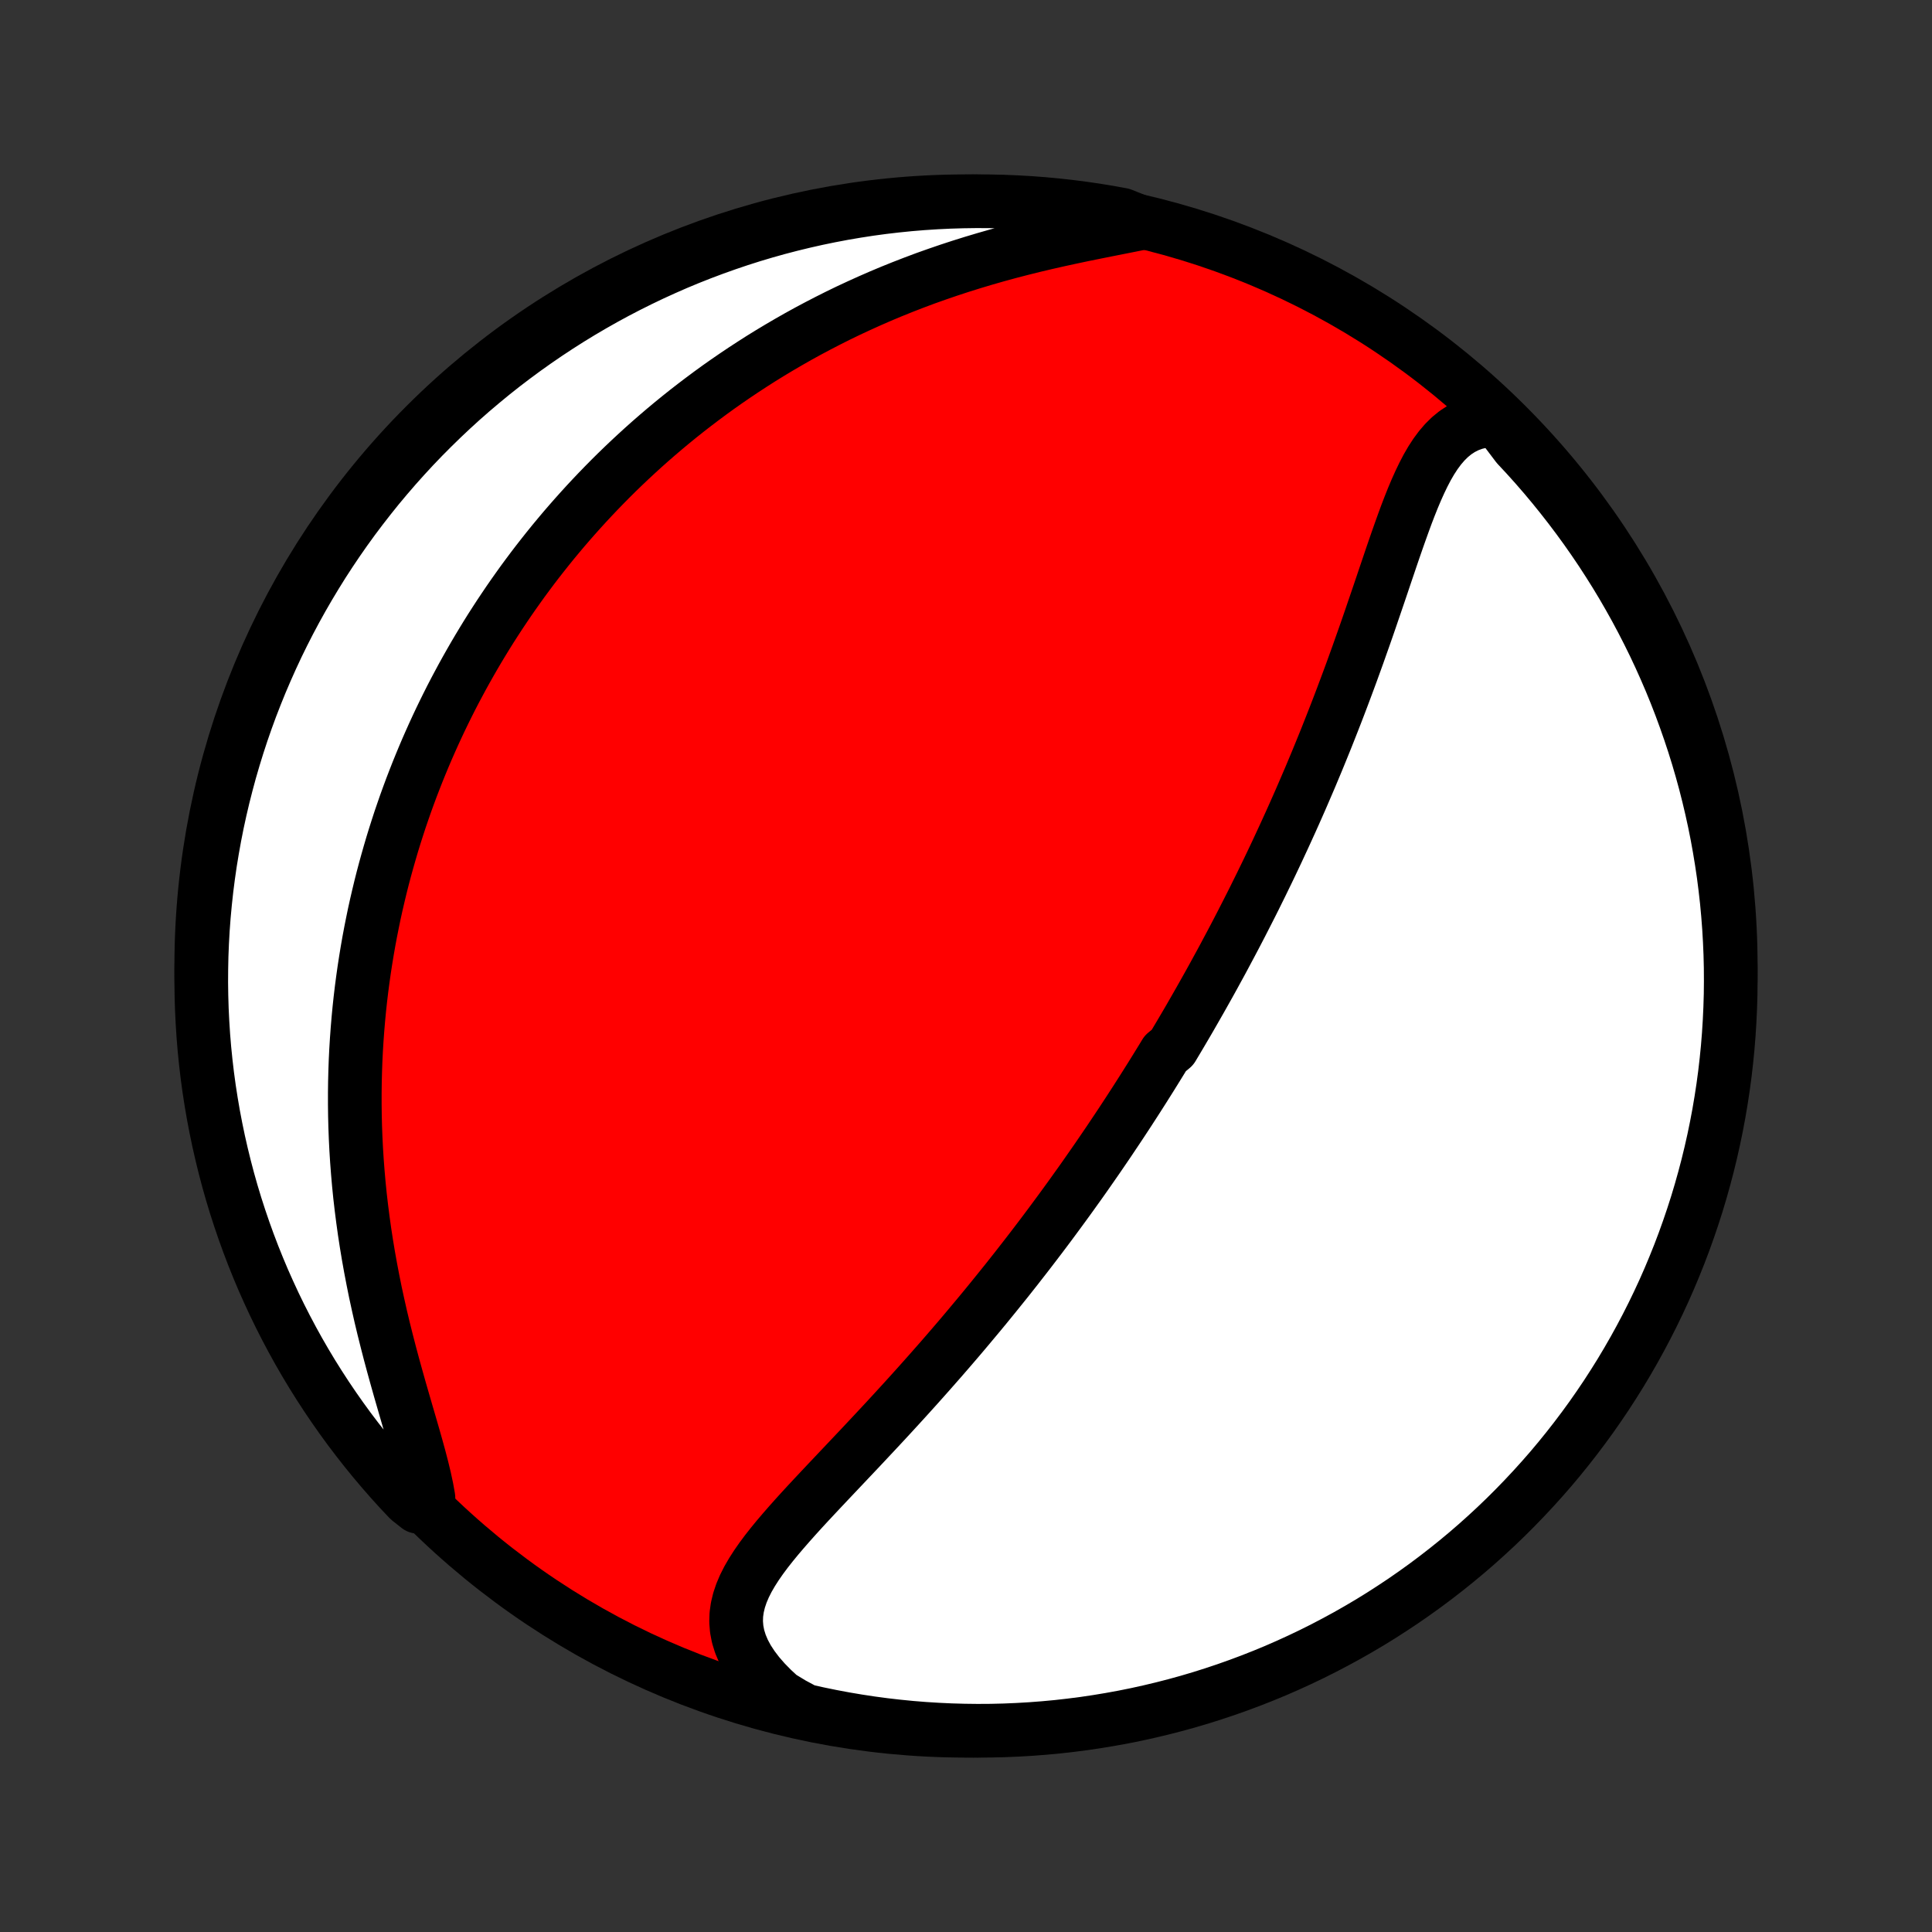 <?xml version="1.0" encoding="utf-8" standalone="no"?>
<!DOCTYPE svg PUBLIC "-//W3C//DTD SVG 1.1//EN"
  "http://www.w3.org/Graphics/SVG/1.1/DTD/svg11.dtd">
<!-- Created with matplotlib (http://matplotlib.org/) -->
<svg height="72pt" version="1.1" viewBox="0 0 72 72" width="72pt" xmlns="http://www.w3.org/2000/svg" xmlns:xlink="http://www.w3.org/1999/xlink">
 <rect x="0" y="0" width="72" height="72" fill="#333333" stroke="none"/>
 <defs>
  <style type="text/css">
*{stroke-linecap:butt;stroke-linejoin:round;}
  </style>
 </defs>
 <g id="figure_1">
  <g id="patch_1">
   <path d="
M0 72
L72 72
L72 0
L0 0
z
" style="fill:none;"/>
  </g>
  <g id="axes_1">
   <g id="PatchCollection_1">
    <defs>
     <path d="
M36 -7.5
C43.558 -7.5 50.808 -10.503 56.153 -15.848
C61.497 -21.192 64.5 -28.442 64.5 -36
C64.5 -43.558 61.497 -50.808 56.153 -56.153
C50.808 -61.497 43.558 -64.5 36 -64.5
C28.442 -64.5 21.192 -61.497 15.848 -56.153
C10.503 -50.808 7.5 -43.558 7.5 -36
C7.5 -28.442 10.503 -21.192 15.848 -15.848
C21.192 -10.503 28.442 -7.5 36 -7.5
z
" id="C0_0_a811fe30f3"/>
     <path d="
M55.825 -56.342
L55.517 -56.336
L55.227 -56.3
L54.955 -56.235
L54.7 -56.142
L54.462 -56.022
L54.241 -55.877
L54.035 -55.709
L53.843 -55.519
L53.664 -55.31
L53.496 -55.083
L53.338 -54.84
L53.189 -54.583
L53.048 -54.313
L52.913 -54.033
L52.783 -53.743
L52.657 -53.445
L52.535 -53.14
L52.416 -52.83
L52.3 -52.514
L52.185 -52.194
L52.071 -51.871
L51.958 -51.545
L51.846 -51.218
L51.735 -50.889
L51.623 -50.559
L51.512 -50.229
L51.4 -49.898
L51.288 -49.569
L51.175 -49.239
L51.063 -48.91
L50.95 -48.583
L50.836 -48.257
L50.721 -47.933
L50.607 -47.61
L50.491 -47.289
L50.376 -46.971
L50.259 -46.654
L50.142 -46.34
L50.025 -46.028
L49.907 -45.718
L49.789 -45.411
L49.67 -45.106
L49.551 -44.804
L49.432 -44.504
L49.312 -44.207
L49.192 -43.912
L49.072 -43.62
L48.951 -43.331
L48.831 -43.044
L48.709 -42.76
L48.588 -42.478
L48.467 -42.199
L48.345 -41.922
L48.223 -41.647
L48.101 -41.375
L47.978 -41.105
L47.856 -40.838
L47.733 -40.573
L47.611 -40.31
L47.488 -40.049
L47.365 -39.79
L47.242 -39.534
L47.118 -39.279
L46.995 -39.026
L46.871 -38.776
L46.748 -38.527
L46.624 -38.28
L46.499 -38.034
L46.375 -37.791
L46.251 -37.549
L46.126 -37.308
L46.001 -37.069
L45.876 -36.832
L45.75 -36.596
L45.625 -36.361
L45.499 -36.127
L45.372 -35.895
L45.246 -35.664
L45.119 -35.434
L44.992 -35.206
L44.864 -34.978
L44.736 -34.751
L44.607 -34.525
L44.478 -34.3
L44.349 -34.075
L44.219 -33.852
L44.088 -33.629
L43.957 -33.407
L43.825 -33.185
L43.693 -32.964
L43.427 -32.744
L43.293 -32.523
L43.158 -32.304
L43.022 -32.084
L42.886 -31.865
L42.748 -31.646
L42.61 -31.427
L42.471 -31.209
L42.331 -30.99
L42.19 -30.772
L42.048 -30.553
L41.905 -30.335
L41.761 -30.116
L41.616 -29.898
L41.469 -29.679
L41.322 -29.459
L41.173 -29.24
L41.023 -29.02
L40.872 -28.8
L40.719 -28.58
L40.565 -28.359
L40.41 -28.137
L40.253 -27.915
L40.094 -27.693
L39.934 -27.469
L39.772 -27.245
L39.609 -27.021
L39.444 -26.796
L39.277 -26.57
L39.109 -26.343
L38.938 -26.115
L38.766 -25.887
L38.591 -25.657
L38.415 -25.427
L38.237 -25.196
L38.056 -24.964
L37.874 -24.73
L37.689 -24.496
L37.503 -24.261
L37.313 -24.025
L37.122 -23.788
L36.928 -23.549
L36.733 -23.31
L36.534 -23.069
L36.333 -22.828
L36.13 -22.585
L35.925 -22.341
L35.717 -22.096
L35.506 -21.85
L35.293 -21.603
L35.078 -21.355
L34.859 -21.106
L34.639 -20.856
L34.416 -20.605
L34.191 -20.353
L33.964 -20.101
L33.734 -19.847
L33.502 -19.593
L33.268 -19.338
L33.032 -19.082
L32.794 -18.826
L32.554 -18.569
L32.313 -18.312
L32.071 -18.054
L31.827 -17.796
L31.583 -17.538
L31.338 -17.279
L31.094 -17.021
L30.849 -16.762
L30.605 -16.503
L30.363 -16.245
L30.122 -15.987
L29.884 -15.729
L29.65 -15.471
L29.42 -15.213
L29.195 -14.955
L28.976 -14.698
L28.765 -14.441
L28.562 -14.183
L28.37 -13.925
L28.191 -13.668
L28.025 -13.409
L27.875 -13.15
L27.743 -12.889
L27.632 -12.628
L27.543 -12.364
L27.479 -12.099
L27.441 -11.832
L27.432 -11.562
L27.454 -11.289
L27.507 -11.014
L27.593 -10.737
L27.711 -10.458
L27.862 -10.177
L28.046 -9.896
L28.26 -9.614
L28.505 -9.333
L28.778 -9.054
L29.078 -8.777
L29.526 -8.505
L30.011 -8.245
L30.498 -8.136
L30.987 -8.036
L31.478 -7.944
L31.969 -7.861
L32.462 -7.786
L32.956 -7.72
L33.452 -7.663
L33.947 -7.614
L34.444 -7.574
L34.941 -7.543
L35.438 -7.52
L35.935 -7.506
L36.433 -7.5
L36.93 -7.503
L37.427 -7.515
L37.923 -7.536
L38.419 -7.565
L38.915 -7.603
L39.409 -7.649
L39.902 -7.705
L40.394 -7.768
L40.885 -7.841
L41.374 -7.922
L41.862 -8.011
L42.348 -8.109
L42.832 -8.216
L43.314 -8.331
L43.793 -8.454
L44.271 -8.586
L44.745 -8.726
L45.217 -8.875
L45.687 -9.032
L46.153 -9.197
L46.616 -9.37
L47.076 -9.551
L47.533 -9.74
L47.986 -9.938
L48.435 -10.143
L48.881 -10.356
L49.323 -10.577
L49.76 -10.806
L50.194 -11.042
L50.623 -11.286
L51.048 -11.537
L51.468 -11.796
L51.883 -12.063
L52.294 -12.336
L52.699 -12.617
L53.1 -12.905
L53.495 -13.2
L53.885 -13.502
L54.27 -13.811
L54.649 -14.126
L55.022 -14.448
L55.389 -14.777
L55.751 -15.112
L56.107 -15.454
L56.456 -15.802
L56.799 -16.156
L57.136 -16.516
L57.467 -16.882
L57.791 -17.253
L58.108 -17.631
L58.418 -18.014
L58.722 -18.403
L59.019 -18.797
L59.309 -19.196
L59.591 -19.6
L59.867 -20.009
L60.135 -20.424
L60.396 -20.842
L60.649 -21.266
L60.895 -21.694
L61.133 -22.126
L61.364 -22.563
L61.587 -23.004
L61.802 -23.448
L62.01 -23.897
L62.209 -24.349
L62.4 -24.805
L62.584 -25.264
L62.759 -25.726
L62.926 -26.192
L63.085 -26.66
L63.236 -27.131
L63.378 -27.605
L63.512 -28.082
L63.638 -28.561
L63.755 -29.042
L63.864 -29.526
L63.964 -30.011
L64.056 -30.498
L64.139 -30.987
L64.214 -31.478
L64.28 -31.969
L64.337 -32.462
L64.386 -32.956
L64.426 -33.452
L64.457 -33.947
L64.48 -34.444
L64.495 -34.941
L64.5 -35.438
L64.497 -35.935
L64.485 -36.433
L64.464 -36.93
L64.435 -37.427
L64.397 -37.923
L64.351 -38.419
L64.295 -38.915
L64.232 -39.409
L64.159 -39.902
L64.078 -40.394
L63.989 -40.885
L63.891 -41.374
L63.784 -41.862
L63.669 -42.348
L63.546 -42.832
L63.414 -43.314
L63.274 -43.793
L63.125 -44.271
L62.968 -44.745
L62.803 -45.217
L62.63 -45.687
L62.449 -46.153
L62.26 -46.616
L62.062 -47.076
L61.857 -47.533
L61.644 -47.986
L61.423 -48.435
L61.194 -48.881
L60.958 -49.323
L60.714 -49.76
L60.463 -50.194
L60.204 -50.623
L59.937 -51.048
L59.664 -51.468
L59.383 -51.883
L59.095 -52.294
L58.8 -52.699
L58.498 -53.1
L58.189 -53.495
L57.874 -53.885
L57.552 -54.27
L57.223 -54.649
L56.888 -55.022
L56.546 -55.389
z
" id="C0_1_0b39066f3a"/>
     <path d="
M42.58 -63.693
L42.154 -63.607
L41.719 -63.521
L41.276 -63.433
L40.826 -63.343
L40.371 -63.251
L39.913 -63.154
L39.453 -63.054
L38.991 -62.949
L38.529 -62.84
L38.068 -62.725
L37.609 -62.606
L37.151 -62.481
L36.697 -62.351
L36.246 -62.216
L35.799 -62.076
L35.357 -61.931
L34.919 -61.781
L34.486 -61.627
L34.058 -61.467
L33.636 -61.303
L33.219 -61.135
L32.809 -60.963
L32.404 -60.786
L32.006 -60.606
L31.613 -60.423
L31.227 -60.236
L30.847 -60.045
L30.474 -59.852
L30.106 -59.656
L29.745 -59.457
L29.39 -59.255
L29.041 -59.051
L28.698 -58.845
L28.361 -58.637
L28.031 -58.426
L27.706 -58.214
L27.387 -58
L27.073 -57.784
L26.765 -57.567
L26.463 -57.348
L26.166 -57.127
L25.875 -56.906
L25.588 -56.683
L25.307 -56.459
L25.031 -56.234
L24.76 -56.008
L24.494 -55.781
L24.232 -55.553
L23.975 -55.324
L23.723 -55.094
L23.474 -54.863
L23.231 -54.632
L22.991 -54.4
L22.756 -54.167
L22.525 -53.933
L22.297 -53.698
L22.074 -53.463
L21.854 -53.227
L21.638 -52.99
L21.426 -52.753
L21.217 -52.515
L21.011 -52.276
L20.809 -52.036
L20.61 -51.796
L20.415 -51.555
L20.223 -51.313
L20.033 -51.07
L19.847 -50.827
L19.664 -50.582
L19.483 -50.337
L19.306 -50.09
L19.131 -49.843
L18.959 -49.595
L18.79 -49.345
L18.623 -49.095
L18.459 -48.843
L18.297 -48.591
L18.138 -48.337
L17.982 -48.082
L17.828 -47.826
L17.676 -47.568
L17.527 -47.309
L17.38 -47.049
L17.235 -46.787
L17.093 -46.523
L16.952 -46.258
L16.814 -45.992
L16.679 -45.724
L16.545 -45.453
L16.414 -45.182
L16.285 -44.908
L16.158 -44.632
L16.034 -44.355
L15.911 -44.075
L15.791 -43.793
L15.673 -43.509
L15.557 -43.223
L15.444 -42.935
L15.332 -42.644
L15.223 -42.35
L15.116 -42.055
L15.012 -41.756
L14.909 -41.455
L14.81 -41.151
L14.712 -40.844
L14.617 -40.535
L14.525 -40.222
L14.435 -39.907
L14.347 -39.588
L14.262 -39.267
L14.18 -38.942
L14.101 -38.613
L14.024 -38.282
L13.95 -37.947
L13.88 -37.608
L13.812 -37.266
L13.747 -36.92
L13.686 -36.57
L13.628 -36.217
L13.573 -35.86
L13.522 -35.499
L13.474 -35.134
L13.43 -34.765
L13.39 -34.392
L13.354 -34.015
L13.322 -33.634
L13.294 -33.249
L13.27 -32.86
L13.251 -32.467
L13.237 -32.069
L13.227 -31.668
L13.222 -31.262
L13.222 -30.853
L13.227 -30.439
L13.237 -30.022
L13.253 -29.601
L13.274 -29.175
L13.301 -28.747
L13.334 -28.314
L13.372 -27.879
L13.416 -27.44
L13.467 -26.998
L13.524 -26.553
L13.586 -26.106
L13.655 -25.657
L13.73 -25.205
L13.811 -24.752
L13.898 -24.297
L13.99 -23.841
L14.089 -23.385
L14.192 -22.929
L14.301 -22.473
L14.415 -22.018
L14.532 -21.565
L14.653 -21.114
L14.777 -20.666
L14.902 -20.222
L15.029 -19.782
L15.155 -19.348
L15.28 -18.92
L15.402 -18.499
L15.519 -18.086
L15.63 -17.683
L15.732 -17.291
L15.824 -16.909
L15.903 -16.541
L15.967 -16.186
L15.582 -15.846
L15.238 -16.117
L14.9 -16.476
L14.569 -16.841
L14.245 -17.212
L13.927 -17.589
L13.615 -17.972
L13.311 -18.36
L13.013 -18.753
L12.723 -19.152
L12.439 -19.556
L12.163 -19.964
L11.894 -20.378
L11.632 -20.796
L11.378 -21.219
L11.131 -21.647
L10.892 -22.079
L10.661 -22.515
L10.437 -22.955
L10.221 -23.399
L10.013 -23.848
L9.812 -24.299
L9.62 -24.755
L9.436 -25.213
L9.26 -25.675
L9.092 -26.14
L8.932 -26.609
L8.78 -27.08
L8.637 -27.553
L8.502 -28.03
L8.376 -28.509
L8.258 -28.99
L8.148 -29.473
L8.047 -29.958
L7.954 -30.445
L7.87 -30.934
L7.794 -31.424
L7.727 -31.916
L7.669 -32.408
L7.619 -32.902
L7.578 -33.397
L7.546 -33.893
L7.522 -34.389
L7.507 -34.886
L7.5 -35.383
L7.503 -35.881
L7.513 -36.378
L7.533 -36.876
L7.561 -37.373
L7.598 -37.869
L7.644 -38.365
L7.698 -38.861
L7.761 -39.355
L7.832 -39.848
L7.913 -40.341
L8.001 -40.831
L8.098 -41.321
L8.204 -41.809
L8.318 -42.295
L8.441 -42.779
L8.571 -43.261
L8.711 -43.741
L8.858 -44.218
L9.014 -44.694
L9.178 -45.166
L9.35 -45.636
L9.531 -46.102
L9.719 -46.566
L9.916 -47.026
L10.12 -47.483
L10.332 -47.937
L10.552 -48.386
L10.78 -48.832
L11.016 -49.275
L11.259 -49.713
L11.51 -50.147
L11.768 -50.576
L12.033 -51.002
L12.306 -51.422
L12.586 -51.838
L12.873 -52.249
L13.167 -52.655
L13.469 -53.056
L13.777 -53.452
L14.091 -53.843
L14.413 -54.228
L14.741 -54.608
L15.075 -54.981
L15.416 -55.35
L15.763 -55.712
L16.117 -56.068
L16.476 -56.418
L16.841 -56.762
L17.212 -57.1
L17.589 -57.431
L17.972 -57.755
L18.36 -58.074
L18.753 -58.385
L19.152 -58.689
L19.556 -58.987
L19.964 -59.277
L20.378 -59.561
L20.796 -59.837
L21.219 -60.106
L21.647 -60.368
L22.079 -60.622
L22.515 -60.869
L22.955 -61.108
L23.399 -61.339
L23.848 -61.563
L24.299 -61.779
L24.755 -61.987
L25.213 -62.188
L25.675 -62.38
L26.14 -62.564
L26.609 -62.74
L27.08 -62.908
L27.553 -63.068
L28.03 -63.22
L28.509 -63.363
L28.99 -63.498
L29.473 -63.624
L29.958 -63.742
L30.445 -63.852
L30.934 -63.953
L31.424 -64.046
L31.916 -64.13
L32.408 -64.206
L32.902 -64.273
L33.397 -64.331
L33.893 -64.381
L34.389 -64.422
L34.886 -64.454
L35.383 -64.478
L35.881 -64.493
L36.378 -64.5
L36.876 -64.498
L37.373 -64.487
L37.869 -64.467
L38.365 -64.439
L38.861 -64.402
L39.355 -64.356
L39.848 -64.302
L40.341 -64.239
L40.831 -64.168
L41.321 -64.088
L41.809 -63.999
z
" id="C0_2_7a47f6b2c0"/>
    </defs>
    <g clip-path="url(#p1bffca34e9)">
     <use style="fill:#ff0000;stroke:#000000;stroke-width:2.0;" x="0.0" xlink:href="#C0_0_a811fe30f3" y="72.0"/>
    </g>
    <g clip-path="url(#p1bffca34e9)">
     <use style="fill:#ffffff;stroke:#000000;stroke-width:2.0;" x="0.0" xlink:href="#C0_1_0b39066f3a" y="72.0"/>
    </g>
    <g clip-path="url(#p1bffca34e9)">
     <use style="fill:#ffffff;stroke:#000000;stroke-width:2.0;" x="0.0" xlink:href="#C0_2_7a47f6b2c0" y="72.0"/>
    </g>
   </g>
  </g>
 </g>
 <defs>
  <clipPath id="p1bffca34e9">
   <rect height="72.0" width="72.0" x="0.0" y="0.0"/>
  </clipPath>
 </defs>
</svg>
